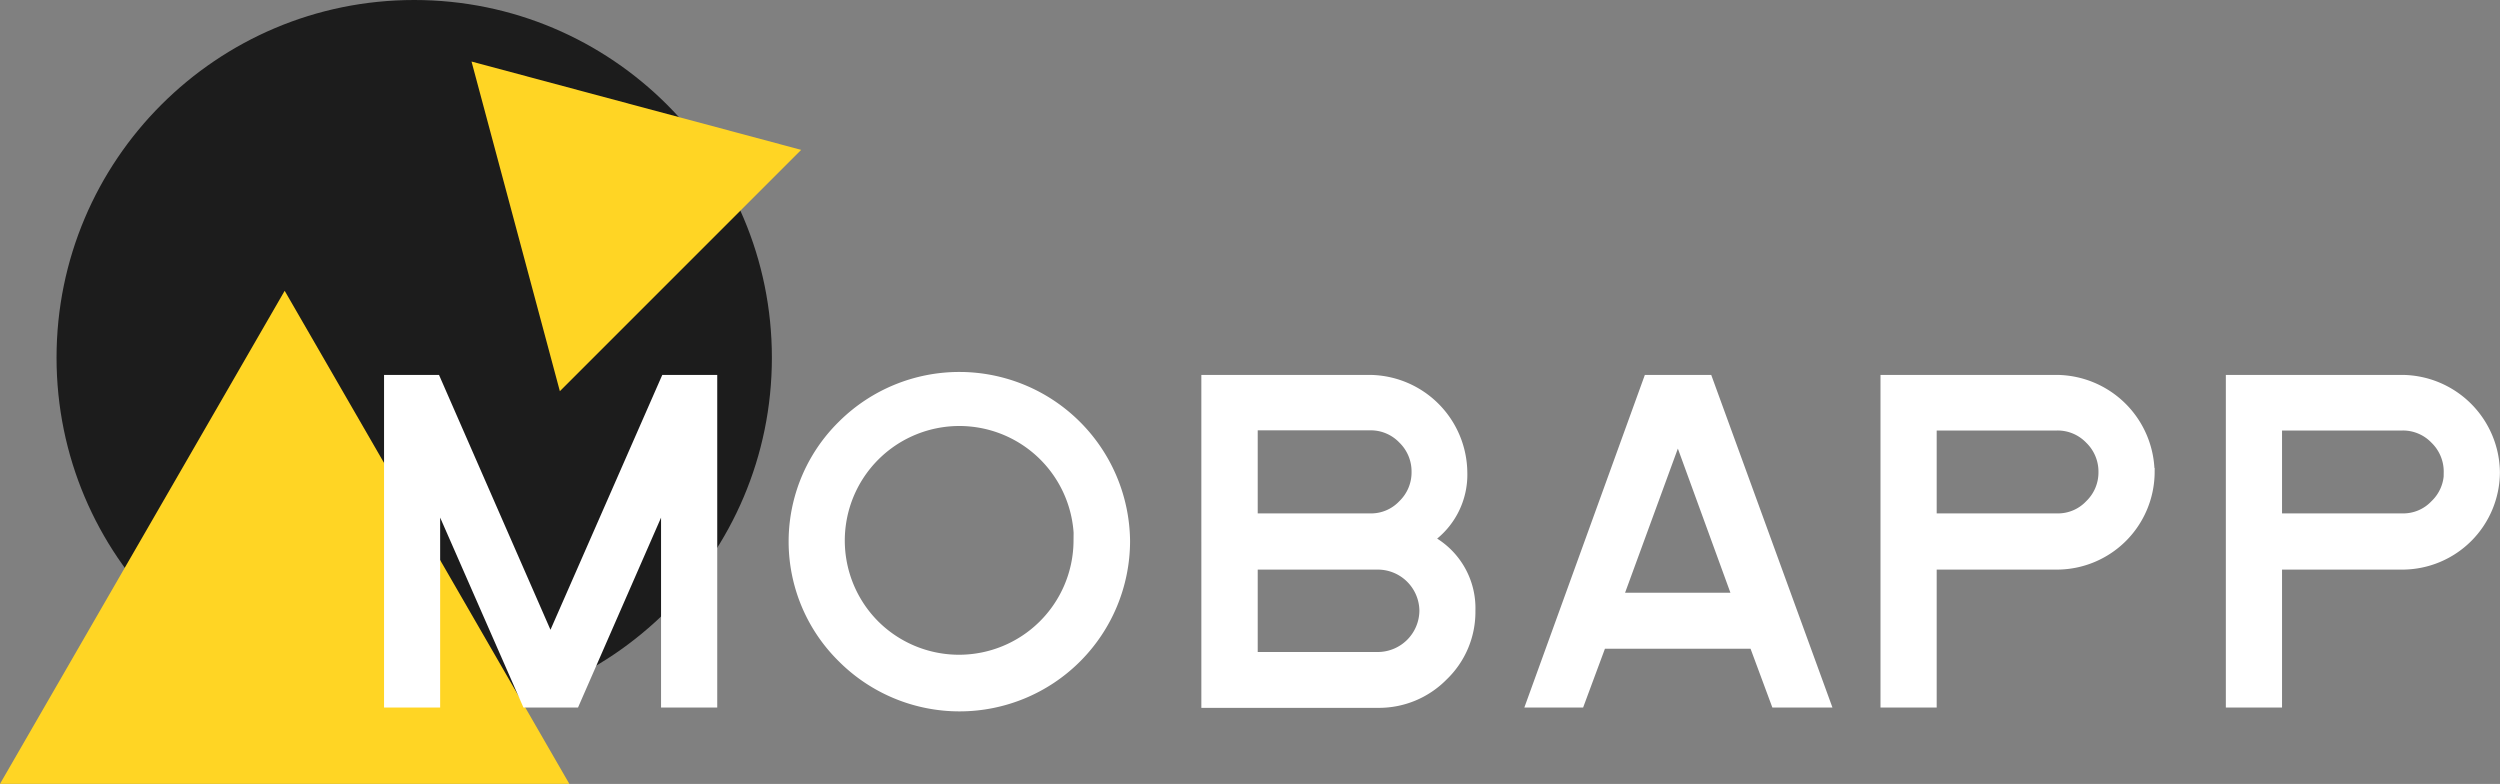 <svg id="af134792-170b-45ad-89ae-5c4ea16ed40b" data-name="Слой 1" xmlns="http://www.w3.org/2000/svg" viewBox="0 0 290.07 90.96"><rect x="0" y="0" width="290.07" height="90.96" fill="#808080" stroke="none"/><defs><style>.bc826142-f5af-4281-9955-107234a54e2b{fill:#1c1c1c;}.ecb7f128-dfeb-466c-8d2f-5be0b2623d55{fill:#ffd524;}.a63f3997-1b6d-4963-96ac-1341d2b4fe40{fill:#fff;stroke:#fff;stroke-miterlimit:10;}</style></defs><title>logo-footer</title><circle class="bc826142-f5af-4281-9955-107234a54e2b" cx="48.06" cy="41.5" r="41.5"/><polygon class="ecb7f128-dfeb-466c-8d2f-5be0b2623d55" points="54.71 7.14 64.96 45.39 92.96 17.39 54.71 7.14"/><polygon class="ecb7f128-dfeb-466c-8d2f-5be0b2623d55" points="33.03 33.74 0 90.95 66.06 90.95 33.03 33.74"/><path class="a63f3997-1b6d-4963-96ac-1341d2b4fe40" d="M82.14,86.09V62.17L71.68,86.09H66L55.51,62.17V86.09H50V48.5h5.55L68.81,78.82,82.11,48.5h5.55V86.09Z" transform="translate(-4.94 -4.5)"/><path class="a63f3997-1b6d-4963-96ac-1341d2b4fe40" d="M135.56,67.32a19.29,19.29,0,0,1-32.9,13.6,19,19,0,0,1,0-27.17,19.31,19.31,0,0,1,32.9,13.57Zm-5.52,0A13.79,13.79,0,1,0,106.53,77,13.79,13.79,0,0,0,130,67.29Z" transform="translate(-4.94 -4.5)"/><path class="a63f3997-1b6d-4963-96ac-1341d2b4fe40" d="M175.63,75.37A10.36,10.36,0,0,1,172.42,83a10.5,10.5,0,0,1-7.59,3.13h-20V48.5h19.06a10.93,10.93,0,0,1,10.8,10.79,9.11,9.11,0,0,1-3.9,7.76A9.05,9.05,0,0,1,175.63,75.37Zm-6.41-16.1a5.16,5.16,0,0,0-1.56-3.77,5.09,5.09,0,0,0-3.72-1.57H150.37V64.57h13.57A5,5,0,0,0,167.66,63,5.12,5.12,0,0,0,169.22,59.27Zm.91,16.1a5.33,5.33,0,0,0-5.27-5.28H150.37V80.65h14.49a5.34,5.34,0,0,0,5.27-5.28Z" transform="translate(-4.94 -4.5)"/><path class="a63f3997-1b6d-4963-96ac-1341d2b4fe40" d="M210.93,86.09l-2.53-6.82H190.81l-2.53,6.82h-5.76L196.14,48.5h7l13.7,37.59Zm-11.31-31-6.84,18.68h13.65Z" transform="translate(-4.94 -4.5)"/><path class="a63f3997-1b6d-4963-96ac-1341d2b4fe40" d="M254.44,59.29a10.86,10.86,0,0,1-10.8,10.8H229.15v16h-5.52V48.5h20a10.95,10.95,0,0,1,10.8,10.79Zm-5.52,0a5.16,5.16,0,0,0-1.56-3.77,5.09,5.09,0,0,0-3.72-1.57H229.15V64.57h14.49A5,5,0,0,0,247.36,63,5.12,5.12,0,0,0,248.92,59.27Z" transform="translate(-4.94 -4.5)"/><path class="a63f3997-1b6d-4963-96ac-1341d2b4fe40" d="M294.5,59.29a10.84,10.84,0,0,1-10.79,10.8H269.22v16H263.7V48.5h20A10.93,10.93,0,0,1,294.5,59.29Zm-5.52,0a5.16,5.16,0,0,0-1.56-3.77,5.08,5.08,0,0,0-3.71-1.57H269.22V64.57h14.49A5,5,0,0,0,287.42,63,5.12,5.12,0,0,0,289,59.27Z" transform="translate(-4.94 -4.5)"/></svg>